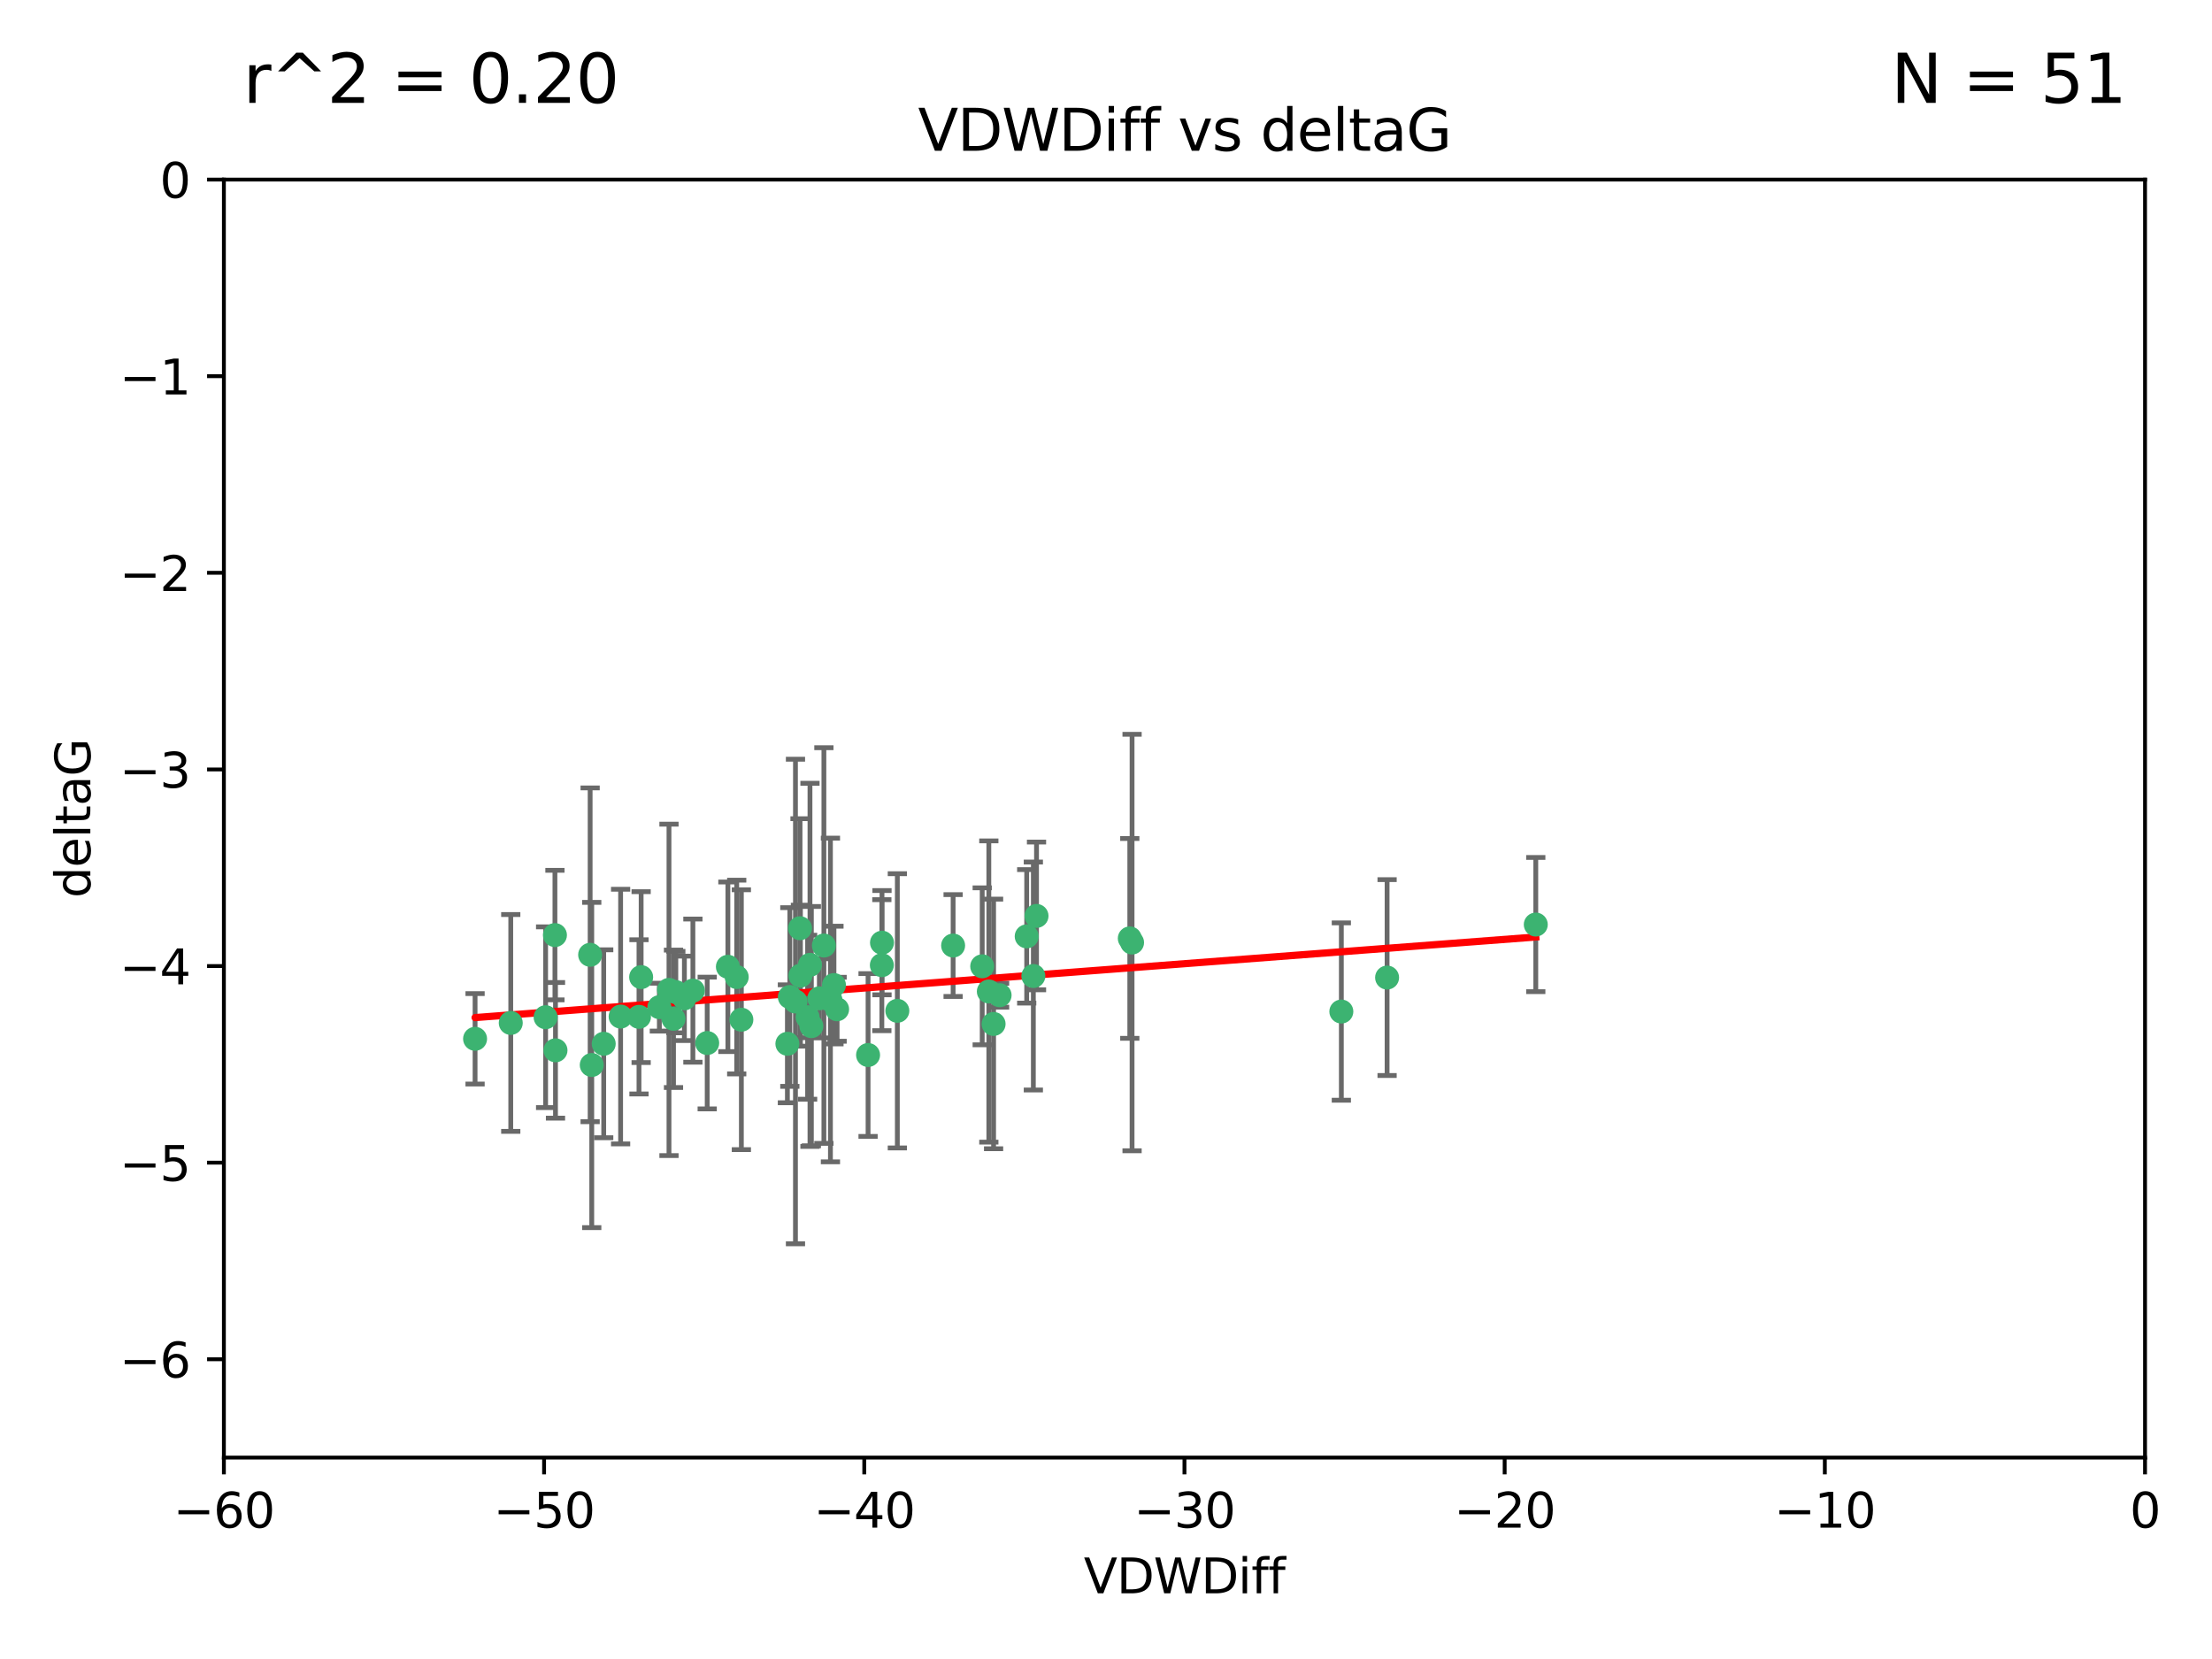 <?xml version="1.0" encoding="utf-8" standalone="no"?>
<!DOCTYPE svg PUBLIC "-//W3C//DTD SVG 1.1//EN"
  "http://www.w3.org/Graphics/SVG/1.1/DTD/svg11.dtd">
<svg xmlns:xlink="http://www.w3.org/1999/xlink" width="460.8pt" height="345.6pt" viewBox="0 0 460.8 345.6" xmlns="http://www.w3.org/2000/svg" version="1.1">
 <defs>
  <style type="text/css">*{stroke-linejoin: round; stroke-linecap: butt}</style>
 </defs>
 <g id="figure_1">
  <g id="patch_1">
   <path d="M 0 345.6 
L 460.8 345.6 
L 460.8 0 
L 0 0 
z
" style="fill: #ffffff"/>
  </g>
  <g id="axes_1">
   <g id="patch_2">
    <path d="M 46.64 303.64 
L 446.85 303.64 
L 446.85 37.411 
L 46.64 37.411 
z
" style="fill: #ffffff"/>
   </g>
   <g id="PathCollection_1">
    <defs>
     <path id="m560e15987f" d="M 0 1.118 
C 0.297 1.118 0.581 1 0.791 0.791 
C 1 0.581 1.118 0.297 1.118 0 
C 1.118 -0.297 1 -0.581 0.791 -0.791 
C 0.581 -1 0.297 -1.118 0 -1.118 
C -0.297 -1.118 -0.581 -1 -0.791 -0.791 
C -1 -0.581 -1.118 -0.297 -1.118 0 
C -1.118 0.297 -1 0.581 -0.791 0.791 
C -0.581 1 -0.297 1.118 0 1.118 
z
" style="stroke: #3cb371"/>
    </defs>
    <g clip-path="url(#p48aec4815d)">
     <use xlink:href="#m560e15987f" x="125.764" y="217.436" style="fill: #3cb371; stroke: #3cb371"/>
     <use xlink:href="#m560e15987f" x="113.661" y="211.907" style="fill: #3cb371; stroke: #3cb371"/>
     <use xlink:href="#m560e15987f" x="142.573" y="207.972" style="fill: #3cb371; stroke: #3cb371"/>
     <use xlink:href="#m560e15987f" x="166.662" y="193.367" style="fill: #3cb371; stroke: #3cb371"/>
     <use xlink:href="#m560e15987f" x="115.604" y="194.795" style="fill: #3cb371; stroke: #3cb371"/>
     <use xlink:href="#m560e15987f" x="147.323" y="217.281" style="fill: #3cb371; stroke: #3cb371"/>
     <use xlink:href="#m560e15987f" x="170.686" y="207.972" style="fill: #3cb371; stroke: #3cb371"/>
     <use xlink:href="#m560e15987f" x="144.343" y="206.364" style="fill: #3cb371; stroke: #3cb371"/>
     <use xlink:href="#m560e15987f" x="183.737" y="196.378" style="fill: #3cb371; stroke: #3cb371"/>
     <use xlink:href="#m560e15987f" x="98.967" y="216.404" style="fill: #3cb371; stroke: #3cb371"/>
     <use xlink:href="#m560e15987f" x="168.241" y="211.905" style="fill: #3cb371; stroke: #3cb371"/>
     <use xlink:href="#m560e15987f" x="129.285" y="211.772" style="fill: #3cb371; stroke: #3cb371"/>
     <use xlink:href="#m560e15987f" x="164.538" y="207.693" style="fill: #3cb371; stroke: #3cb371"/>
     <use xlink:href="#m560e15987f" x="165.711" y="208.632" style="fill: #3cb371; stroke: #3cb371"/>
     <use xlink:href="#m560e15987f" x="122.937" y="198.902" style="fill: #3cb371; stroke: #3cb371"/>
     <use xlink:href="#m560e15987f" x="115.72" y="218.801" style="fill: #3cb371; stroke: #3cb371"/>
     <use xlink:href="#m560e15987f" x="133.113" y="211.828" style="fill: #3cb371; stroke: #3cb371"/>
     <use xlink:href="#m560e15987f" x="139.362" y="206.209" style="fill: #3cb371; stroke: #3cb371"/>
     <use xlink:href="#m560e15987f" x="140.302" y="212.234" style="fill: #3cb371; stroke: #3cb371"/>
     <use xlink:href="#m560e15987f" x="123.273" y="221.858" style="fill: #3cb371; stroke: #3cb371"/>
     <use xlink:href="#m560e15987f" x="186.933" y="210.572" style="fill: #3cb371; stroke: #3cb371"/>
     <use xlink:href="#m560e15987f" x="106.4" y="213.097" style="fill: #3cb371; stroke: #3cb371"/>
     <use xlink:href="#m560e15987f" x="140.785" y="206.672" style="fill: #3cb371; stroke: #3cb371"/>
     <use xlink:href="#m560e15987f" x="166.743" y="203.252" style="fill: #3cb371; stroke: #3cb371"/>
     <use xlink:href="#m560e15987f" x="168.733" y="200.996" style="fill: #3cb371; stroke: #3cb371"/>
     <use xlink:href="#m560e15987f" x="180.836" y="219.778" style="fill: #3cb371; stroke: #3cb371"/>
     <use xlink:href="#m560e15987f" x="208.235" y="207.32" style="fill: #3cb371; stroke: #3cb371"/>
     <use xlink:href="#m560e15987f" x="153.471" y="203.534" style="fill: #3cb371; stroke: #3cb371"/>
     <use xlink:href="#m560e15987f" x="172.996" y="208.315" style="fill: #3cb371; stroke: #3cb371"/>
     <use xlink:href="#m560e15987f" x="206.982" y="213.307" style="fill: #3cb371; stroke: #3cb371"/>
     <use xlink:href="#m560e15987f" x="205.992" y="206.547" style="fill: #3cb371; stroke: #3cb371"/>
     <use xlink:href="#m560e15987f" x="174.385" y="210.246" style="fill: #3cb371; stroke: #3cb371"/>
     <use xlink:href="#m560e15987f" x="151.633" y="201.399" style="fill: #3cb371; stroke: #3cb371"/>
     <use xlink:href="#m560e15987f" x="164.028" y="217.439" style="fill: #3cb371; stroke: #3cb371"/>
     <use xlink:href="#m560e15987f" x="169.024" y="213.762" style="fill: #3cb371; stroke: #3cb371"/>
     <use xlink:href="#m560e15987f" x="173.729" y="205.208" style="fill: #3cb371; stroke: #3cb371"/>
     <use xlink:href="#m560e15987f" x="154.44" y="212.42" style="fill: #3cb371; stroke: #3cb371"/>
     <use xlink:href="#m560e15987f" x="133.562" y="203.551" style="fill: #3cb371; stroke: #3cb371"/>
     <use xlink:href="#m560e15987f" x="137.356" y="209.81" style="fill: #3cb371; stroke: #3cb371"/>
     <use xlink:href="#m560e15987f" x="213.88" y="195.061" style="fill: #3cb371; stroke: #3cb371"/>
     <use xlink:href="#m560e15987f" x="215.925" y="190.805" style="fill: #3cb371; stroke: #3cb371"/>
     <use xlink:href="#m560e15987f" x="198.552" y="196.974" style="fill: #3cb371; stroke: #3cb371"/>
     <use xlink:href="#m560e15987f" x="204.613" y="201.301" style="fill: #3cb371; stroke: #3cb371"/>
     <use xlink:href="#m560e15987f" x="171.632" y="196.973" style="fill: #3cb371; stroke: #3cb371"/>
     <use xlink:href="#m560e15987f" x="215.266" y="203.323" style="fill: #3cb371; stroke: #3cb371"/>
     <use xlink:href="#m560e15987f" x="235.831" y="196.347" style="fill: #3cb371; stroke: #3cb371"/>
     <use xlink:href="#m560e15987f" x="183.706" y="201.063" style="fill: #3cb371; stroke: #3cb371"/>
     <use xlink:href="#m560e15987f" x="288.957" y="203.645" style="fill: #3cb371; stroke: #3cb371"/>
     <use xlink:href="#m560e15987f" x="235.357" y="195.485" style="fill: #3cb371; stroke: #3cb371"/>
     <use xlink:href="#m560e15987f" x="279.426" y="210.723" style="fill: #3cb371; stroke: #3cb371"/>
     <use xlink:href="#m560e15987f" x="319.931" y="192.602" style="fill: #3cb371; stroke: #3cb371"/>
    </g>
   </g>
   <g id="matplotlib.axis_1">
    <g id="xtick_1">
     <g id="line2d_1">
      <defs>
       <path id="m17847d4d4a" d="M 0 0 
L 0 3.5 
" style="stroke: #000000; stroke-width: 0.8"/>
      </defs>
      <g>
       <use xlink:href="#m17847d4d4a" x="46.64" y="303.64" style="stroke: #000000; stroke-width: 0.8"/>
      </g>
     </g>
     <g id="text_1">
      <!-- −60 -->
      <g transform="translate(36.088 318.238)scale(0.1 -0.1)">
       <defs>
        <path id="DejaVuSans-2212" d="M 678 2272 
L 4684 2272 
L 4684 1741 
L 678 1741 
L 678 2272 
z
" transform="scale(0.016)"/>
        <path id="DejaVuSans-36" d="M 2113 2584 
Q 1688 2584 1439 2293 
Q 1191 2003 1191 1497 
Q 1191 994 1439 701 
Q 1688 409 2113 409 
Q 2538 409 2786 701 
Q 3034 994 3034 1497 
Q 3034 2003 2786 2293 
Q 2538 2584 2113 2584 
z
M 3366 4563 
L 3366 3988 
Q 3128 4100 2886 4159 
Q 2644 4219 2406 4219 
Q 1781 4219 1451 3797 
Q 1122 3375 1075 2522 
Q 1259 2794 1537 2939 
Q 1816 3084 2150 3084 
Q 2853 3084 3261 2657 
Q 3669 2231 3669 1497 
Q 3669 778 3244 343 
Q 2819 -91 2113 -91 
Q 1303 -91 875 529 
Q 447 1150 447 2328 
Q 447 3434 972 4092 
Q 1497 4750 2381 4750 
Q 2619 4750 2861 4703 
Q 3103 4656 3366 4563 
z
" transform="scale(0.016)"/>
        <path id="DejaVuSans-30" d="M 2034 4250 
Q 1547 4250 1301 3770 
Q 1056 3291 1056 2328 
Q 1056 1369 1301 889 
Q 1547 409 2034 409 
Q 2525 409 2770 889 
Q 3016 1369 3016 2328 
Q 3016 3291 2770 3770 
Q 2525 4250 2034 4250 
z
M 2034 4750 
Q 2819 4750 3233 4129 
Q 3647 3509 3647 2328 
Q 3647 1150 3233 529 
Q 2819 -91 2034 -91 
Q 1250 -91 836 529 
Q 422 1150 422 2328 
Q 422 3509 836 4129 
Q 1250 4750 2034 4750 
z
" transform="scale(0.016)"/>
       </defs>
       <use xlink:href="#DejaVuSans-2212"/>
       <use xlink:href="#DejaVuSans-36" x="83.789"/>
       <use xlink:href="#DejaVuSans-30" x="147.412"/>
      </g>
     </g>
    </g>
    <g id="xtick_2">
     <g id="line2d_2">
      <g>
       <use xlink:href="#m17847d4d4a" x="113.342" y="303.64" style="stroke: #000000; stroke-width: 0.8"/>
      </g>
     </g>
     <g id="text_2">
      <!-- −50 -->
      <g transform="translate(102.789 318.238)scale(0.1 -0.1)">
       <defs>
        <path id="DejaVuSans-35" d="M 691 4666 
L 3169 4666 
L 3169 4134 
L 1269 4134 
L 1269 2991 
Q 1406 3038 1543 3061 
Q 1681 3084 1819 3084 
Q 2600 3084 3056 2656 
Q 3513 2228 3513 1497 
Q 3513 744 3044 326 
Q 2575 -91 1722 -91 
Q 1428 -91 1123 -41 
Q 819 9 494 109 
L 494 744 
Q 775 591 1075 516 
Q 1375 441 1709 441 
Q 2250 441 2565 725 
Q 2881 1009 2881 1497 
Q 2881 1984 2565 2268 
Q 2250 2553 1709 2553 
Q 1456 2553 1204 2497 
Q 953 2441 691 2322 
L 691 4666 
z
" transform="scale(0.016)"/>
       </defs>
       <use xlink:href="#DejaVuSans-2212"/>
       <use xlink:href="#DejaVuSans-35" x="83.789"/>
       <use xlink:href="#DejaVuSans-30" x="147.412"/>
      </g>
     </g>
    </g>
    <g id="xtick_3">
     <g id="line2d_3">
      <g>
       <use xlink:href="#m17847d4d4a" x="180.043" y="303.64" style="stroke: #000000; stroke-width: 0.8"/>
      </g>
     </g>
     <g id="text_3">
      <!-- −40 -->
      <g transform="translate(169.491 318.238)scale(0.1 -0.1)">
       <defs>
        <path id="DejaVuSans-34" d="M 2419 4116 
L 825 1625 
L 2419 1625 
L 2419 4116 
z
M 2253 4666 
L 3047 4666 
L 3047 1625 
L 3713 1625 
L 3713 1100 
L 3047 1100 
L 3047 0 
L 2419 0 
L 2419 1100 
L 313 1100 
L 313 1709 
L 2253 4666 
z
" transform="scale(0.016)"/>
       </defs>
       <use xlink:href="#DejaVuSans-2212"/>
       <use xlink:href="#DejaVuSans-34" x="83.789"/>
       <use xlink:href="#DejaVuSans-30" x="147.412"/>
      </g>
     </g>
    </g>
    <g id="xtick_4">
     <g id="line2d_4">
      <g>
       <use xlink:href="#m17847d4d4a" x="246.745" y="303.64" style="stroke: #000000; stroke-width: 0.8"/>
      </g>
     </g>
     <g id="text_4">
      <!-- −30 -->
      <g transform="translate(236.193 318.238)scale(0.1 -0.1)">
       <defs>
        <path id="DejaVuSans-33" d="M 2597 2516 
Q 3050 2419 3304 2112 
Q 3559 1806 3559 1356 
Q 3559 666 3084 287 
Q 2609 -91 1734 -91 
Q 1441 -91 1130 -33 
Q 819 25 488 141 
L 488 750 
Q 750 597 1062 519 
Q 1375 441 1716 441 
Q 2309 441 2620 675 
Q 2931 909 2931 1356 
Q 2931 1769 2642 2001 
Q 2353 2234 1838 2234 
L 1294 2234 
L 1294 2753 
L 1863 2753 
Q 2328 2753 2575 2939 
Q 2822 3125 2822 3475 
Q 2822 3834 2567 4026 
Q 2313 4219 1838 4219 
Q 1578 4219 1281 4162 
Q 984 4106 628 3988 
L 628 4550 
Q 988 4650 1302 4700 
Q 1616 4750 1894 4750 
Q 2613 4750 3031 4423 
Q 3450 4097 3450 3541 
Q 3450 3153 3228 2886 
Q 3006 2619 2597 2516 
z
" transform="scale(0.016)"/>
       </defs>
       <use xlink:href="#DejaVuSans-2212"/>
       <use xlink:href="#DejaVuSans-33" x="83.789"/>
       <use xlink:href="#DejaVuSans-30" x="147.412"/>
      </g>
     </g>
    </g>
    <g id="xtick_5">
     <g id="line2d_5">
      <g>
       <use xlink:href="#m17847d4d4a" x="313.447" y="303.64" style="stroke: #000000; stroke-width: 0.8"/>
      </g>
     </g>
     <g id="text_5">
      <!-- −20 -->
      <g transform="translate(302.894 318.238)scale(0.1 -0.1)">
       <defs>
        <path id="DejaVuSans-32" d="M 1228 531 
L 3431 531 
L 3431 0 
L 469 0 
L 469 531 
Q 828 903 1448 1529 
Q 2069 2156 2228 2338 
Q 2531 2678 2651 2914 
Q 2772 3150 2772 3378 
Q 2772 3750 2511 3984 
Q 2250 4219 1831 4219 
Q 1534 4219 1204 4116 
Q 875 4013 500 3803 
L 500 4441 
Q 881 4594 1212 4672 
Q 1544 4750 1819 4750 
Q 2544 4750 2975 4387 
Q 3406 4025 3406 3419 
Q 3406 3131 3298 2873 
Q 3191 2616 2906 2266 
Q 2828 2175 2409 1742 
Q 1991 1309 1228 531 
z
" transform="scale(0.016)"/>
       </defs>
       <use xlink:href="#DejaVuSans-2212"/>
       <use xlink:href="#DejaVuSans-32" x="83.789"/>
       <use xlink:href="#DejaVuSans-30" x="147.412"/>
      </g>
     </g>
    </g>
    <g id="xtick_6">
     <g id="line2d_6">
      <g>
       <use xlink:href="#m17847d4d4a" x="380.148" y="303.64" style="stroke: #000000; stroke-width: 0.8"/>
      </g>
     </g>
     <g id="text_6">
      <!-- −10 -->
      <g transform="translate(369.596 318.238)scale(0.1 -0.1)">
       <defs>
        <path id="DejaVuSans-31" d="M 794 531 
L 1825 531 
L 1825 4091 
L 703 3866 
L 703 4441 
L 1819 4666 
L 2450 4666 
L 2450 531 
L 3481 531 
L 3481 0 
L 794 0 
L 794 531 
z
" transform="scale(0.016)"/>
       </defs>
       <use xlink:href="#DejaVuSans-2212"/>
       <use xlink:href="#DejaVuSans-31" x="83.789"/>
       <use xlink:href="#DejaVuSans-30" x="147.412"/>
      </g>
     </g>
    </g>
    <g id="xtick_7">
     <g id="line2d_7">
      <g>
       <use xlink:href="#m17847d4d4a" x="446.85" y="303.64" style="stroke: #000000; stroke-width: 0.8"/>
      </g>
     </g>
     <g id="text_7">
      <!-- 0 -->
      <g transform="translate(443.669 318.238)scale(0.1 -0.1)">
       <use xlink:href="#DejaVuSans-30"/>
      </g>
     </g>
    </g>
    <g id="text_8">
     <!-- VDWDiff -->
     <g transform="translate(225.772 331.917)scale(0.1 -0.1)">
      <defs>
       <path id="DejaVuSans-56" d="M 1831 0 
L 50 4666 
L 709 4666 
L 2188 738 
L 3669 4666 
L 4325 4666 
L 2547 0 
L 1831 0 
z
" transform="scale(0.016)"/>
       <path id="DejaVuSans-44" d="M 1259 4147 
L 1259 519 
L 2022 519 
Q 2988 519 3436 956 
Q 3884 1394 3884 2338 
Q 3884 3275 3436 3711 
Q 2988 4147 2022 4147 
L 1259 4147 
z
M 628 4666 
L 1925 4666 
Q 3281 4666 3915 4102 
Q 4550 3538 4550 2338 
Q 4550 1131 3912 565 
Q 3275 0 1925 0 
L 628 0 
L 628 4666 
z
" transform="scale(0.016)"/>
       <path id="DejaVuSans-57" d="M 213 4666 
L 850 4666 
L 1831 722 
L 2809 4666 
L 3519 4666 
L 4500 722 
L 5478 4666 
L 6119 4666 
L 4947 0 
L 4153 0 
L 3169 4050 
L 2175 0 
L 1381 0 
L 213 4666 
z
" transform="scale(0.016)"/>
       <path id="DejaVuSans-69" d="M 603 3500 
L 1178 3500 
L 1178 0 
L 603 0 
L 603 3500 
z
M 603 4863 
L 1178 4863 
L 1178 4134 
L 603 4134 
L 603 4863 
z
" transform="scale(0.016)"/>
       <path id="DejaVuSans-66" d="M 2375 4863 
L 2375 4384 
L 1825 4384 
Q 1516 4384 1395 4259 
Q 1275 4134 1275 3809 
L 1275 3500 
L 2222 3500 
L 2222 3053 
L 1275 3053 
L 1275 0 
L 697 0 
L 697 3053 
L 147 3053 
L 147 3500 
L 697 3500 
L 697 3744 
Q 697 4328 969 4595 
Q 1241 4863 1831 4863 
L 2375 4863 
z
" transform="scale(0.016)"/>
      </defs>
      <use xlink:href="#DejaVuSans-56"/>
      <use xlink:href="#DejaVuSans-44" x="68.408"/>
      <use xlink:href="#DejaVuSans-57" x="145.41"/>
      <use xlink:href="#DejaVuSans-44" x="244.287"/>
      <use xlink:href="#DejaVuSans-69" x="321.289"/>
      <use xlink:href="#DejaVuSans-66" x="349.072"/>
      <use xlink:href="#DejaVuSans-66" x="384.277"/>
     </g>
    </g>
   </g>
   <g id="matplotlib.axis_2">
    <g id="ytick_1">
     <g id="line2d_8">
      <defs>
       <path id="m9341ecd49e" d="M 0 0 
L -3.5 0 
" style="stroke: #000000; stroke-width: 0.8"/>
      </defs>
      <g>
       <use xlink:href="#m9341ecd49e" x="46.64" y="283.161" style="stroke: #000000; stroke-width: 0.8"/>
      </g>
     </g>
     <g id="text_9">
      <!-- −6 -->
      <g transform="translate(24.898 286.96)scale(0.1 -0.1)">
       <use xlink:href="#DejaVuSans-2212"/>
       <use xlink:href="#DejaVuSans-36" x="83.789"/>
      </g>
     </g>
    </g>
    <g id="ytick_2">
     <g id="line2d_9">
      <g>
       <use xlink:href="#m9341ecd49e" x="46.64" y="242.203" style="stroke: #000000; stroke-width: 0.8"/>
      </g>
     </g>
     <g id="text_10">
      <!-- −5 -->
      <g transform="translate(24.898 246.002)scale(0.1 -0.1)">
       <use xlink:href="#DejaVuSans-2212"/>
       <use xlink:href="#DejaVuSans-35" x="83.789"/>
      </g>
     </g>
    </g>
    <g id="ytick_3">
     <g id="line2d_10">
      <g>
       <use xlink:href="#m9341ecd49e" x="46.64" y="201.244" style="stroke: #000000; stroke-width: 0.8"/>
      </g>
     </g>
     <g id="text_11">
      <!-- −4 -->
      <g transform="translate(24.898 205.044)scale(0.1 -0.1)">
       <use xlink:href="#DejaVuSans-2212"/>
       <use xlink:href="#DejaVuSans-34" x="83.789"/>
      </g>
     </g>
    </g>
    <g id="ytick_4">
     <g id="line2d_11">
      <g>
       <use xlink:href="#m9341ecd49e" x="46.64" y="160.286" style="stroke: #000000; stroke-width: 0.8"/>
      </g>
     </g>
     <g id="text_12">
      <!-- −3 -->
      <g transform="translate(24.898 164.085)scale(0.1 -0.1)">
       <use xlink:href="#DejaVuSans-2212"/>
       <use xlink:href="#DejaVuSans-33" x="83.789"/>
      </g>
     </g>
    </g>
    <g id="ytick_5">
     <g id="line2d_12">
      <g>
       <use xlink:href="#m9341ecd49e" x="46.64" y="119.328" style="stroke: #000000; stroke-width: 0.8"/>
      </g>
     </g>
     <g id="text_13">
      <!-- −2 -->
      <g transform="translate(24.898 123.127)scale(0.1 -0.1)">
       <use xlink:href="#DejaVuSans-2212"/>
       <use xlink:href="#DejaVuSans-32" x="83.789"/>
      </g>
     </g>
    </g>
    <g id="ytick_6">
     <g id="line2d_13">
      <g>
       <use xlink:href="#m9341ecd49e" x="46.64" y="78.369" style="stroke: #000000; stroke-width: 0.8"/>
      </g>
     </g>
     <g id="text_14">
      <!-- −1 -->
      <g transform="translate(24.898 82.169)scale(0.1 -0.1)">
       <use xlink:href="#DejaVuSans-2212"/>
       <use xlink:href="#DejaVuSans-31" x="83.789"/>
      </g>
     </g>
    </g>
    <g id="ytick_7">
     <g id="line2d_14">
      <g>
       <use xlink:href="#m9341ecd49e" x="46.64" y="37.411" style="stroke: #000000; stroke-width: 0.8"/>
      </g>
     </g>
     <g id="text_15">
      <!-- 0 -->
      <g transform="translate(33.278 41.21)scale(0.1 -0.1)">
       <use xlink:href="#DejaVuSans-30"/>
      </g>
     </g>
    </g>
    <g id="text_16">
     <!-- deltaG -->
     <g transform="translate(18.818 187.064)rotate(-90)scale(0.1 -0.1)">
      <defs>
       <path id="DejaVuSans-64" d="M 2906 2969 
L 2906 4863 
L 3481 4863 
L 3481 0 
L 2906 0 
L 2906 525 
Q 2725 213 2448 61 
Q 2172 -91 1784 -91 
Q 1150 -91 751 415 
Q 353 922 353 1747 
Q 353 2572 751 3078 
Q 1150 3584 1784 3584 
Q 2172 3584 2448 3432 
Q 2725 3281 2906 2969 
z
M 947 1747 
Q 947 1113 1208 752 
Q 1469 391 1925 391 
Q 2381 391 2643 752 
Q 2906 1113 2906 1747 
Q 2906 2381 2643 2742 
Q 2381 3103 1925 3103 
Q 1469 3103 1208 2742 
Q 947 2381 947 1747 
z
" transform="scale(0.016)"/>
       <path id="DejaVuSans-65" d="M 3597 1894 
L 3597 1613 
L 953 1613 
Q 991 1019 1311 708 
Q 1631 397 2203 397 
Q 2534 397 2845 478 
Q 3156 559 3463 722 
L 3463 178 
Q 3153 47 2828 -22 
Q 2503 -91 2169 -91 
Q 1331 -91 842 396 
Q 353 884 353 1716 
Q 353 2575 817 3079 
Q 1281 3584 2069 3584 
Q 2775 3584 3186 3129 
Q 3597 2675 3597 1894 
z
M 3022 2063 
Q 3016 2534 2758 2815 
Q 2500 3097 2075 3097 
Q 1594 3097 1305 2825 
Q 1016 2553 972 2059 
L 3022 2063 
z
" transform="scale(0.016)"/>
       <path id="DejaVuSans-6c" d="M 603 4863 
L 1178 4863 
L 1178 0 
L 603 0 
L 603 4863 
z
" transform="scale(0.016)"/>
       <path id="DejaVuSans-74" d="M 1172 4494 
L 1172 3500 
L 2356 3500 
L 2356 3053 
L 1172 3053 
L 1172 1153 
Q 1172 725 1289 603 
Q 1406 481 1766 481 
L 2356 481 
L 2356 0 
L 1766 0 
Q 1100 0 847 248 
Q 594 497 594 1153 
L 594 3053 
L 172 3053 
L 172 3500 
L 594 3500 
L 594 4494 
L 1172 4494 
z
" transform="scale(0.016)"/>
       <path id="DejaVuSans-61" d="M 2194 1759 
Q 1497 1759 1228 1600 
Q 959 1441 959 1056 
Q 959 750 1161 570 
Q 1363 391 1709 391 
Q 2188 391 2477 730 
Q 2766 1069 2766 1631 
L 2766 1759 
L 2194 1759 
z
M 3341 1997 
L 3341 0 
L 2766 0 
L 2766 531 
Q 2569 213 2275 61 
Q 1981 -91 1556 -91 
Q 1019 -91 701 211 
Q 384 513 384 1019 
Q 384 1609 779 1909 
Q 1175 2209 1959 2209 
L 2766 2209 
L 2766 2266 
Q 2766 2663 2505 2880 
Q 2244 3097 1772 3097 
Q 1472 3097 1187 3025 
Q 903 2953 641 2809 
L 641 3341 
Q 956 3463 1253 3523 
Q 1550 3584 1831 3584 
Q 2591 3584 2966 3190 
Q 3341 2797 3341 1997 
z
" transform="scale(0.016)"/>
       <path id="DejaVuSans-47" d="M 3809 666 
L 3809 1919 
L 2778 1919 
L 2778 2438 
L 4434 2438 
L 4434 434 
Q 4069 175 3628 42 
Q 3188 -91 2688 -91 
Q 1594 -91 976 548 
Q 359 1188 359 2328 
Q 359 3472 976 4111 
Q 1594 4750 2688 4750 
Q 3144 4750 3555 4637 
Q 3966 4525 4313 4306 
L 4313 3634 
Q 3963 3931 3569 4081 
Q 3175 4231 2741 4231 
Q 1884 4231 1454 3753 
Q 1025 3275 1025 2328 
Q 1025 1384 1454 906 
Q 1884 428 2741 428 
Q 3075 428 3337 486 
Q 3600 544 3809 666 
z
" transform="scale(0.016)"/>
      </defs>
      <use xlink:href="#DejaVuSans-64"/>
      <use xlink:href="#DejaVuSans-65" x="63.477"/>
      <use xlink:href="#DejaVuSans-6c" x="125"/>
      <use xlink:href="#DejaVuSans-74" x="152.783"/>
      <use xlink:href="#DejaVuSans-61" x="191.992"/>
      <use xlink:href="#DejaVuSans-47" x="253.271"/>
     </g>
    </g>
   </g>
   <g id="LineCollection_1">
    <path d="M 125.764 237.01 
L 125.764 197.863 
" clip-path="url(#p48aec4815d)" style="fill: none; stroke: #696969"/>
    <path d="M 113.661 230.733 
L 113.661 193.081 
" clip-path="url(#p48aec4815d)" style="fill: none; stroke: #696969"/>
    <path d="M 142.573 216.765 
L 142.573 199.179 
" clip-path="url(#p48aec4815d)" style="fill: none; stroke: #696969"/>
    <path d="M 166.662 216.18 
L 166.662 170.554 
" clip-path="url(#p48aec4815d)" style="fill: none; stroke: #696969"/>
    <path d="M 115.604 208.286 
L 115.604 181.304 
" clip-path="url(#p48aec4815d)" style="fill: none; stroke: #696969"/>
    <path d="M 147.323 231.003 
L 147.323 203.56 
" clip-path="url(#p48aec4815d)" style="fill: none; stroke: #696969"/>
    <path d="M 170.686 216.217 
L 170.686 199.726 
" clip-path="url(#p48aec4815d)" style="fill: none; stroke: #696969"/>
    <path d="M 144.343 221.276 
L 144.343 191.451 
" clip-path="url(#p48aec4815d)" style="fill: none; stroke: #696969"/>
    <path d="M 183.737 207.236 
L 183.737 185.52 
" clip-path="url(#p48aec4815d)" style="fill: none; stroke: #696969"/>
    <path d="M 98.967 225.821 
L 98.967 206.987 
" clip-path="url(#p48aec4815d)" style="fill: none; stroke: #696969"/>
    <path d="M 168.241 228.987 
L 168.241 194.824 
" clip-path="url(#p48aec4815d)" style="fill: none; stroke: #696969"/>
    <path d="M 129.285 238.296 
L 129.285 185.249 
" clip-path="url(#p48aec4815d)" style="fill: none; stroke: #696969"/>
    <path d="M 164.538 226.308 
L 164.538 189.078 
" clip-path="url(#p48aec4815d)" style="fill: none; stroke: #696969"/>
    <path d="M 165.711 259.106 
L 165.711 158.159 
" clip-path="url(#p48aec4815d)" style="fill: none; stroke: #696969"/>
    <path d="M 122.937 233.67 
L 122.937 164.134 
" clip-path="url(#p48aec4815d)" style="fill: none; stroke: #696969"/>
    <path d="M 115.72 232.93 
L 115.72 204.672 
" clip-path="url(#p48aec4815d)" style="fill: none; stroke: #696969"/>
    <path d="M 133.113 227.894 
L 133.113 195.763 
" clip-path="url(#p48aec4815d)" style="fill: none; stroke: #696969"/>
    <path d="M 139.362 240.727 
L 139.362 171.69 
" clip-path="url(#p48aec4815d)" style="fill: none; stroke: #696969"/>
    <path d="M 140.302 226.546 
L 140.302 197.923 
" clip-path="url(#p48aec4815d)" style="fill: none; stroke: #696969"/>
    <path d="M 123.273 255.736 
L 123.273 187.981 
" clip-path="url(#p48aec4815d)" style="fill: none; stroke: #696969"/>
    <path d="M 186.933 239.135 
L 186.933 182.008 
" clip-path="url(#p48aec4815d)" style="fill: none; stroke: #696969"/>
    <path d="M 106.4 235.683 
L 106.4 190.512 
" clip-path="url(#p48aec4815d)" style="fill: none; stroke: #696969"/>
    <path d="M 140.785 215.156 
L 140.785 198.189 
" clip-path="url(#p48aec4815d)" style="fill: none; stroke: #696969"/>
    <path d="M 166.743 217.932 
L 166.743 188.572 
" clip-path="url(#p48aec4815d)" style="fill: none; stroke: #696969"/>
    <path d="M 168.733 238.819 
L 168.733 163.173 
" clip-path="url(#p48aec4815d)" style="fill: none; stroke: #696969"/>
    <path d="M 180.836 236.737 
L 180.836 202.819 
" clip-path="url(#p48aec4815d)" style="fill: none; stroke: #696969"/>
    <path d="M 208.235 209.812 
L 208.235 204.828 
" clip-path="url(#p48aec4815d)" style="fill: none; stroke: #696969"/>
    <path d="M 153.471 223.714 
L 153.471 183.354 
" clip-path="url(#p48aec4815d)" style="fill: none; stroke: #696969"/>
    <path d="M 172.996 242.031 
L 172.996 174.599 
" clip-path="url(#p48aec4815d)" style="fill: none; stroke: #696969"/>
    <path d="M 206.982 239.306 
L 206.982 187.307 
" clip-path="url(#p48aec4815d)" style="fill: none; stroke: #696969"/>
    <path d="M 205.992 237.925 
L 205.992 175.169 
" clip-path="url(#p48aec4815d)" style="fill: none; stroke: #696969"/>
    <path d="M 174.385 216.908 
L 174.385 203.585 
" clip-path="url(#p48aec4815d)" style="fill: none; stroke: #696969"/>
    <path d="M 151.633 219.064 
L 151.633 183.734 
" clip-path="url(#p48aec4815d)" style="fill: none; stroke: #696969"/>
    <path d="M 164.028 229.723 
L 164.028 205.154 
" clip-path="url(#p48aec4815d)" style="fill: none; stroke: #696969"/>
    <path d="M 169.024 238.687 
L 169.024 188.837 
" clip-path="url(#p48aec4815d)" style="fill: none; stroke: #696969"/>
    <path d="M 173.729 217.47 
L 173.729 192.947 
" clip-path="url(#p48aec4815d)" style="fill: none; stroke: #696969"/>
    <path d="M 154.44 239.485 
L 154.44 185.356 
" clip-path="url(#p48aec4815d)" style="fill: none; stroke: #696969"/>
    <path d="M 133.562 221.352 
L 133.562 185.75 
" clip-path="url(#p48aec4815d)" style="fill: none; stroke: #696969"/>
    <path d="M 137.356 214.795 
L 137.356 204.824 
" clip-path="url(#p48aec4815d)" style="fill: none; stroke: #696969"/>
    <path d="M 213.88 208.964 
L 213.88 181.157 
" clip-path="url(#p48aec4815d)" style="fill: none; stroke: #696969"/>
    <path d="M 215.925 206.194 
L 215.925 175.416 
" clip-path="url(#p48aec4815d)" style="fill: none; stroke: #696969"/>
    <path d="M 198.552 207.582 
L 198.552 186.367 
" clip-path="url(#p48aec4815d)" style="fill: none; stroke: #696969"/>
    <path d="M 204.613 217.65 
L 204.613 184.951 
" clip-path="url(#p48aec4815d)" style="fill: none; stroke: #696969"/>
    <path d="M 171.632 238.185 
L 171.632 155.761 
" clip-path="url(#p48aec4815d)" style="fill: none; stroke: #696969"/>
    <path d="M 215.266 227.067 
L 215.266 179.579 
" clip-path="url(#p48aec4815d)" style="fill: none; stroke: #696969"/>
    <path d="M 235.831 239.727 
L 235.831 152.966 
" clip-path="url(#p48aec4815d)" style="fill: none; stroke: #696969"/>
    <path d="M 183.706 214.71 
L 183.706 187.416 
" clip-path="url(#p48aec4815d)" style="fill: none; stroke: #696969"/>
    <path d="M 288.957 224.047 
L 288.957 183.243 
" clip-path="url(#p48aec4815d)" style="fill: none; stroke: #696969"/>
    <path d="M 235.357 216.296 
L 235.357 174.675 
" clip-path="url(#p48aec4815d)" style="fill: none; stroke: #696969"/>
    <path d="M 279.426 229.196 
L 279.426 192.25 
" clip-path="url(#p48aec4815d)" style="fill: none; stroke: #696969"/>
    <path d="M 319.931 206.581 
L 319.931 178.623 
" clip-path="url(#p48aec4815d)" style="fill: none; stroke: #696969"/>
   </g>
   <g id="line2d_15">
    <defs>
     <path id="mde7af8778f" d="M 2 0 
L -2 -0 
" style="stroke: #696969"/>
    </defs>
    <g clip-path="url(#p48aec4815d)">
     <use xlink:href="#mde7af8778f" x="125.764" y="237.01" style="fill: #696969; stroke: #696969"/>
     <use xlink:href="#mde7af8778f" x="113.661" y="230.733" style="fill: #696969; stroke: #696969"/>
     <use xlink:href="#mde7af8778f" x="142.573" y="216.765" style="fill: #696969; stroke: #696969"/>
     <use xlink:href="#mde7af8778f" x="166.662" y="216.18" style="fill: #696969; stroke: #696969"/>
     <use xlink:href="#mde7af8778f" x="115.604" y="208.286" style="fill: #696969; stroke: #696969"/>
     <use xlink:href="#mde7af8778f" x="147.323" y="231.003" style="fill: #696969; stroke: #696969"/>
     <use xlink:href="#mde7af8778f" x="170.686" y="216.217" style="fill: #696969; stroke: #696969"/>
     <use xlink:href="#mde7af8778f" x="144.343" y="221.276" style="fill: #696969; stroke: #696969"/>
     <use xlink:href="#mde7af8778f" x="183.737" y="207.236" style="fill: #696969; stroke: #696969"/>
     <use xlink:href="#mde7af8778f" x="98.967" y="225.821" style="fill: #696969; stroke: #696969"/>
     <use xlink:href="#mde7af8778f" x="168.241" y="228.987" style="fill: #696969; stroke: #696969"/>
     <use xlink:href="#mde7af8778f" x="129.285" y="238.296" style="fill: #696969; stroke: #696969"/>
     <use xlink:href="#mde7af8778f" x="164.538" y="226.308" style="fill: #696969; stroke: #696969"/>
     <use xlink:href="#mde7af8778f" x="165.711" y="259.106" style="fill: #696969; stroke: #696969"/>
     <use xlink:href="#mde7af8778f" x="122.937" y="233.67" style="fill: #696969; stroke: #696969"/>
     <use xlink:href="#mde7af8778f" x="115.72" y="232.93" style="fill: #696969; stroke: #696969"/>
     <use xlink:href="#mde7af8778f" x="133.113" y="227.894" style="fill: #696969; stroke: #696969"/>
     <use xlink:href="#mde7af8778f" x="139.362" y="240.727" style="fill: #696969; stroke: #696969"/>
     <use xlink:href="#mde7af8778f" x="140.302" y="226.546" style="fill: #696969; stroke: #696969"/>
     <use xlink:href="#mde7af8778f" x="123.273" y="255.736" style="fill: #696969; stroke: #696969"/>
     <use xlink:href="#mde7af8778f" x="186.933" y="239.135" style="fill: #696969; stroke: #696969"/>
     <use xlink:href="#mde7af8778f" x="106.4" y="235.683" style="fill: #696969; stroke: #696969"/>
     <use xlink:href="#mde7af8778f" x="140.785" y="215.156" style="fill: #696969; stroke: #696969"/>
     <use xlink:href="#mde7af8778f" x="166.743" y="217.932" style="fill: #696969; stroke: #696969"/>
     <use xlink:href="#mde7af8778f" x="168.733" y="238.819" style="fill: #696969; stroke: #696969"/>
     <use xlink:href="#mde7af8778f" x="180.836" y="236.737" style="fill: #696969; stroke: #696969"/>
     <use xlink:href="#mde7af8778f" x="208.235" y="209.812" style="fill: #696969; stroke: #696969"/>
     <use xlink:href="#mde7af8778f" x="153.471" y="223.714" style="fill: #696969; stroke: #696969"/>
     <use xlink:href="#mde7af8778f" x="172.996" y="242.031" style="fill: #696969; stroke: #696969"/>
     <use xlink:href="#mde7af8778f" x="206.982" y="239.306" style="fill: #696969; stroke: #696969"/>
     <use xlink:href="#mde7af8778f" x="205.992" y="237.925" style="fill: #696969; stroke: #696969"/>
     <use xlink:href="#mde7af8778f" x="174.385" y="216.908" style="fill: #696969; stroke: #696969"/>
     <use xlink:href="#mde7af8778f" x="151.633" y="219.064" style="fill: #696969; stroke: #696969"/>
     <use xlink:href="#mde7af8778f" x="164.028" y="229.723" style="fill: #696969; stroke: #696969"/>
     <use xlink:href="#mde7af8778f" x="169.024" y="238.687" style="fill: #696969; stroke: #696969"/>
     <use xlink:href="#mde7af8778f" x="173.729" y="217.47" style="fill: #696969; stroke: #696969"/>
     <use xlink:href="#mde7af8778f" x="154.44" y="239.485" style="fill: #696969; stroke: #696969"/>
     <use xlink:href="#mde7af8778f" x="133.562" y="221.352" style="fill: #696969; stroke: #696969"/>
     <use xlink:href="#mde7af8778f" x="137.356" y="214.795" style="fill: #696969; stroke: #696969"/>
     <use xlink:href="#mde7af8778f" x="213.88" y="208.964" style="fill: #696969; stroke: #696969"/>
     <use xlink:href="#mde7af8778f" x="215.925" y="206.194" style="fill: #696969; stroke: #696969"/>
     <use xlink:href="#mde7af8778f" x="198.552" y="207.582" style="fill: #696969; stroke: #696969"/>
     <use xlink:href="#mde7af8778f" x="204.613" y="217.65" style="fill: #696969; stroke: #696969"/>
     <use xlink:href="#mde7af8778f" x="171.632" y="238.185" style="fill: #696969; stroke: #696969"/>
     <use xlink:href="#mde7af8778f" x="215.266" y="227.067" style="fill: #696969; stroke: #696969"/>
     <use xlink:href="#mde7af8778f" x="235.831" y="239.727" style="fill: #696969; stroke: #696969"/>
     <use xlink:href="#mde7af8778f" x="183.706" y="214.71" style="fill: #696969; stroke: #696969"/>
     <use xlink:href="#mde7af8778f" x="288.957" y="224.047" style="fill: #696969; stroke: #696969"/>
     <use xlink:href="#mde7af8778f" x="235.357" y="216.296" style="fill: #696969; stroke: #696969"/>
     <use xlink:href="#mde7af8778f" x="279.426" y="229.196" style="fill: #696969; stroke: #696969"/>
     <use xlink:href="#mde7af8778f" x="319.931" y="206.581" style="fill: #696969; stroke: #696969"/>
    </g>
   </g>
   <g id="line2d_16">
    <g clip-path="url(#p48aec4815d)">
     <use xlink:href="#mde7af8778f" x="125.764" y="197.863" style="fill: #696969; stroke: #696969"/>
     <use xlink:href="#mde7af8778f" x="113.661" y="193.081" style="fill: #696969; stroke: #696969"/>
     <use xlink:href="#mde7af8778f" x="142.573" y="199.179" style="fill: #696969; stroke: #696969"/>
     <use xlink:href="#mde7af8778f" x="166.662" y="170.554" style="fill: #696969; stroke: #696969"/>
     <use xlink:href="#mde7af8778f" x="115.604" y="181.304" style="fill: #696969; stroke: #696969"/>
     <use xlink:href="#mde7af8778f" x="147.323" y="203.56" style="fill: #696969; stroke: #696969"/>
     <use xlink:href="#mde7af8778f" x="170.686" y="199.726" style="fill: #696969; stroke: #696969"/>
     <use xlink:href="#mde7af8778f" x="144.343" y="191.451" style="fill: #696969; stroke: #696969"/>
     <use xlink:href="#mde7af8778f" x="183.737" y="185.52" style="fill: #696969; stroke: #696969"/>
     <use xlink:href="#mde7af8778f" x="98.967" y="206.987" style="fill: #696969; stroke: #696969"/>
     <use xlink:href="#mde7af8778f" x="168.241" y="194.824" style="fill: #696969; stroke: #696969"/>
     <use xlink:href="#mde7af8778f" x="129.285" y="185.249" style="fill: #696969; stroke: #696969"/>
     <use xlink:href="#mde7af8778f" x="164.538" y="189.078" style="fill: #696969; stroke: #696969"/>
     <use xlink:href="#mde7af8778f" x="165.711" y="158.159" style="fill: #696969; stroke: #696969"/>
     <use xlink:href="#mde7af8778f" x="122.937" y="164.134" style="fill: #696969; stroke: #696969"/>
     <use xlink:href="#mde7af8778f" x="115.72" y="204.672" style="fill: #696969; stroke: #696969"/>
     <use xlink:href="#mde7af8778f" x="133.113" y="195.763" style="fill: #696969; stroke: #696969"/>
     <use xlink:href="#mde7af8778f" x="139.362" y="171.69" style="fill: #696969; stroke: #696969"/>
     <use xlink:href="#mde7af8778f" x="140.302" y="197.923" style="fill: #696969; stroke: #696969"/>
     <use xlink:href="#mde7af8778f" x="123.273" y="187.981" style="fill: #696969; stroke: #696969"/>
     <use xlink:href="#mde7af8778f" x="186.933" y="182.008" style="fill: #696969; stroke: #696969"/>
     <use xlink:href="#mde7af8778f" x="106.4" y="190.512" style="fill: #696969; stroke: #696969"/>
     <use xlink:href="#mde7af8778f" x="140.785" y="198.189" style="fill: #696969; stroke: #696969"/>
     <use xlink:href="#mde7af8778f" x="166.743" y="188.572" style="fill: #696969; stroke: #696969"/>
     <use xlink:href="#mde7af8778f" x="168.733" y="163.173" style="fill: #696969; stroke: #696969"/>
     <use xlink:href="#mde7af8778f" x="180.836" y="202.819" style="fill: #696969; stroke: #696969"/>
     <use xlink:href="#mde7af8778f" x="208.235" y="204.828" style="fill: #696969; stroke: #696969"/>
     <use xlink:href="#mde7af8778f" x="153.471" y="183.354" style="fill: #696969; stroke: #696969"/>
     <use xlink:href="#mde7af8778f" x="172.996" y="174.599" style="fill: #696969; stroke: #696969"/>
     <use xlink:href="#mde7af8778f" x="206.982" y="187.307" style="fill: #696969; stroke: #696969"/>
     <use xlink:href="#mde7af8778f" x="205.992" y="175.169" style="fill: #696969; stroke: #696969"/>
     <use xlink:href="#mde7af8778f" x="174.385" y="203.585" style="fill: #696969; stroke: #696969"/>
     <use xlink:href="#mde7af8778f" x="151.633" y="183.734" style="fill: #696969; stroke: #696969"/>
     <use xlink:href="#mde7af8778f" x="164.028" y="205.154" style="fill: #696969; stroke: #696969"/>
     <use xlink:href="#mde7af8778f" x="169.024" y="188.837" style="fill: #696969; stroke: #696969"/>
     <use xlink:href="#mde7af8778f" x="173.729" y="192.947" style="fill: #696969; stroke: #696969"/>
     <use xlink:href="#mde7af8778f" x="154.44" y="185.356" style="fill: #696969; stroke: #696969"/>
     <use xlink:href="#mde7af8778f" x="133.562" y="185.75" style="fill: #696969; stroke: #696969"/>
     <use xlink:href="#mde7af8778f" x="137.356" y="204.824" style="fill: #696969; stroke: #696969"/>
     <use xlink:href="#mde7af8778f" x="213.88" y="181.157" style="fill: #696969; stroke: #696969"/>
     <use xlink:href="#mde7af8778f" x="215.925" y="175.416" style="fill: #696969; stroke: #696969"/>
     <use xlink:href="#mde7af8778f" x="198.552" y="186.367" style="fill: #696969; stroke: #696969"/>
     <use xlink:href="#mde7af8778f" x="204.613" y="184.951" style="fill: #696969; stroke: #696969"/>
     <use xlink:href="#mde7af8778f" x="171.632" y="155.761" style="fill: #696969; stroke: #696969"/>
     <use xlink:href="#mde7af8778f" x="215.266" y="179.579" style="fill: #696969; stroke: #696969"/>
     <use xlink:href="#mde7af8778f" x="235.831" y="152.966" style="fill: #696969; stroke: #696969"/>
     <use xlink:href="#mde7af8778f" x="183.706" y="187.416" style="fill: #696969; stroke: #696969"/>
     <use xlink:href="#mde7af8778f" x="288.957" y="183.243" style="fill: #696969; stroke: #696969"/>
     <use xlink:href="#mde7af8778f" x="235.357" y="174.675" style="fill: #696969; stroke: #696969"/>
     <use xlink:href="#mde7af8778f" x="279.426" y="192.25" style="fill: #696969; stroke: #696969"/>
     <use xlink:href="#mde7af8778f" x="319.931" y="178.623" style="fill: #696969; stroke: #696969"/>
    </g>
   </g>
   <g id="line2d_17">
    <path d="M 125.764 209.947 
L 113.661 210.866 
L 142.573 208.67 
L 166.662 206.84 
L 115.604 210.719 
L 147.323 208.309 
L 170.686 206.534 
L 144.343 208.535 
L 183.737 205.542 
L 98.967 211.982 
L 168.241 206.72 
L 129.285 209.679 
L 164.538 207.001 
L 165.711 206.912 
L 122.937 210.161 
L 115.72 210.71 
L 133.113 209.388 
L 139.362 208.914 
L 140.302 208.842 
L 123.273 210.136 
L 186.933 205.3 
L 106.4 211.418 
L 140.785 208.805 
L 166.743 206.833 
L 168.733 206.682 
L 180.836 205.763 
L 208.235 203.681 
L 153.471 207.842 
L 172.996 206.358 
L 206.982 203.776 
L 205.992 203.852 
L 174.385 206.253 
L 151.633 207.981 
L 164.028 207.04 
L 169.024 206.66 
L 173.729 206.303 
L 154.44 207.768 
L 133.562 209.354 
L 137.356 209.066 
L 213.88 203.252 
L 215.925 203.097 
L 198.552 204.417 
L 204.613 203.956 
L 171.632 206.462 
L 215.266 203.147 
L 235.831 201.585 
L 183.706 205.545 
L 288.957 197.549 
L 235.357 201.621 
L 279.426 198.273 
L 319.931 195.196 
" clip-path="url(#p48aec4815d)" style="fill: none; stroke: #ff0000; stroke-width: 1.5; stroke-linecap: square"/>
   </g>
   <g id="line2d_18">
    <defs>
     <path id="m2ea0797d29" d="M 0 2 
C 0.53 2 1.039 1.789 1.414 1.414 
C 1.789 1.039 2 0.53 2 0 
C 2 -0.53 1.789 -1.039 1.414 -1.414 
C 1.039 -1.789 0.53 -2 0 -2 
C -0.53 -2 -1.039 -1.789 -1.414 -1.414 
C -1.789 -1.039 -2 -0.53 -2 0 
C -2 0.53 -1.789 1.039 -1.414 1.414 
C -1.039 1.789 -0.53 2 0 2 
z
" style="stroke: #3cb371"/>
    </defs>
    <g clip-path="url(#p48aec4815d)">
     <use xlink:href="#m2ea0797d29" x="125.764" y="217.436" style="fill: #3cb371; stroke: #3cb371"/>
     <use xlink:href="#m2ea0797d29" x="113.661" y="211.907" style="fill: #3cb371; stroke: #3cb371"/>
     <use xlink:href="#m2ea0797d29" x="142.573" y="207.972" style="fill: #3cb371; stroke: #3cb371"/>
     <use xlink:href="#m2ea0797d29" x="166.662" y="193.367" style="fill: #3cb371; stroke: #3cb371"/>
     <use xlink:href="#m2ea0797d29" x="115.604" y="194.795" style="fill: #3cb371; stroke: #3cb371"/>
     <use xlink:href="#m2ea0797d29" x="147.323" y="217.281" style="fill: #3cb371; stroke: #3cb371"/>
     <use xlink:href="#m2ea0797d29" x="170.686" y="207.972" style="fill: #3cb371; stroke: #3cb371"/>
     <use xlink:href="#m2ea0797d29" x="144.343" y="206.364" style="fill: #3cb371; stroke: #3cb371"/>
     <use xlink:href="#m2ea0797d29" x="183.737" y="196.378" style="fill: #3cb371; stroke: #3cb371"/>
     <use xlink:href="#m2ea0797d29" x="98.967" y="216.404" style="fill: #3cb371; stroke: #3cb371"/>
     <use xlink:href="#m2ea0797d29" x="168.241" y="211.905" style="fill: #3cb371; stroke: #3cb371"/>
     <use xlink:href="#m2ea0797d29" x="129.285" y="211.772" style="fill: #3cb371; stroke: #3cb371"/>
     <use xlink:href="#m2ea0797d29" x="164.538" y="207.693" style="fill: #3cb371; stroke: #3cb371"/>
     <use xlink:href="#m2ea0797d29" x="165.711" y="208.632" style="fill: #3cb371; stroke: #3cb371"/>
     <use xlink:href="#m2ea0797d29" x="122.937" y="198.902" style="fill: #3cb371; stroke: #3cb371"/>
     <use xlink:href="#m2ea0797d29" x="115.72" y="218.801" style="fill: #3cb371; stroke: #3cb371"/>
     <use xlink:href="#m2ea0797d29" x="133.113" y="211.828" style="fill: #3cb371; stroke: #3cb371"/>
     <use xlink:href="#m2ea0797d29" x="139.362" y="206.209" style="fill: #3cb371; stroke: #3cb371"/>
     <use xlink:href="#m2ea0797d29" x="140.302" y="212.234" style="fill: #3cb371; stroke: #3cb371"/>
     <use xlink:href="#m2ea0797d29" x="123.273" y="221.858" style="fill: #3cb371; stroke: #3cb371"/>
     <use xlink:href="#m2ea0797d29" x="186.933" y="210.572" style="fill: #3cb371; stroke: #3cb371"/>
     <use xlink:href="#m2ea0797d29" x="106.4" y="213.097" style="fill: #3cb371; stroke: #3cb371"/>
     <use xlink:href="#m2ea0797d29" x="140.785" y="206.672" style="fill: #3cb371; stroke: #3cb371"/>
     <use xlink:href="#m2ea0797d29" x="166.743" y="203.252" style="fill: #3cb371; stroke: #3cb371"/>
     <use xlink:href="#m2ea0797d29" x="168.733" y="200.996" style="fill: #3cb371; stroke: #3cb371"/>
     <use xlink:href="#m2ea0797d29" x="180.836" y="219.778" style="fill: #3cb371; stroke: #3cb371"/>
     <use xlink:href="#m2ea0797d29" x="208.235" y="207.32" style="fill: #3cb371; stroke: #3cb371"/>
     <use xlink:href="#m2ea0797d29" x="153.471" y="203.534" style="fill: #3cb371; stroke: #3cb371"/>
     <use xlink:href="#m2ea0797d29" x="172.996" y="208.315" style="fill: #3cb371; stroke: #3cb371"/>
     <use xlink:href="#m2ea0797d29" x="206.982" y="213.307" style="fill: #3cb371; stroke: #3cb371"/>
     <use xlink:href="#m2ea0797d29" x="205.992" y="206.547" style="fill: #3cb371; stroke: #3cb371"/>
     <use xlink:href="#m2ea0797d29" x="174.385" y="210.246" style="fill: #3cb371; stroke: #3cb371"/>
     <use xlink:href="#m2ea0797d29" x="151.633" y="201.399" style="fill: #3cb371; stroke: #3cb371"/>
     <use xlink:href="#m2ea0797d29" x="164.028" y="217.439" style="fill: #3cb371; stroke: #3cb371"/>
     <use xlink:href="#m2ea0797d29" x="169.024" y="213.762" style="fill: #3cb371; stroke: #3cb371"/>
     <use xlink:href="#m2ea0797d29" x="173.729" y="205.208" style="fill: #3cb371; stroke: #3cb371"/>
     <use xlink:href="#m2ea0797d29" x="154.44" y="212.42" style="fill: #3cb371; stroke: #3cb371"/>
     <use xlink:href="#m2ea0797d29" x="133.562" y="203.551" style="fill: #3cb371; stroke: #3cb371"/>
     <use xlink:href="#m2ea0797d29" x="137.356" y="209.81" style="fill: #3cb371; stroke: #3cb371"/>
     <use xlink:href="#m2ea0797d29" x="213.88" y="195.061" style="fill: #3cb371; stroke: #3cb371"/>
     <use xlink:href="#m2ea0797d29" x="215.925" y="190.805" style="fill: #3cb371; stroke: #3cb371"/>
     <use xlink:href="#m2ea0797d29" x="198.552" y="196.974" style="fill: #3cb371; stroke: #3cb371"/>
     <use xlink:href="#m2ea0797d29" x="204.613" y="201.301" style="fill: #3cb371; stroke: #3cb371"/>
     <use xlink:href="#m2ea0797d29" x="171.632" y="196.973" style="fill: #3cb371; stroke: #3cb371"/>
     <use xlink:href="#m2ea0797d29" x="215.266" y="203.323" style="fill: #3cb371; stroke: #3cb371"/>
     <use xlink:href="#m2ea0797d29" x="235.831" y="196.347" style="fill: #3cb371; stroke: #3cb371"/>
     <use xlink:href="#m2ea0797d29" x="183.706" y="201.063" style="fill: #3cb371; stroke: #3cb371"/>
     <use xlink:href="#m2ea0797d29" x="288.957" y="203.645" style="fill: #3cb371; stroke: #3cb371"/>
     <use xlink:href="#m2ea0797d29" x="235.357" y="195.485" style="fill: #3cb371; stroke: #3cb371"/>
     <use xlink:href="#m2ea0797d29" x="279.426" y="210.723" style="fill: #3cb371; stroke: #3cb371"/>
     <use xlink:href="#m2ea0797d29" x="319.931" y="192.602" style="fill: #3cb371; stroke: #3cb371"/>
    </g>
   </g>
   <g id="patch_3">
    <path d="M 46.64 303.64 
L 46.64 37.411 
" style="fill: none; stroke: #000000; stroke-width: 0.8; stroke-linejoin: miter; stroke-linecap: square"/>
   </g>
   <g id="patch_4">
    <path d="M 446.85 303.64 
L 446.85 37.411 
" style="fill: none; stroke: #000000; stroke-width: 0.8; stroke-linejoin: miter; stroke-linecap: square"/>
   </g>
   <g id="patch_5">
    <path d="M 46.64 303.64 
L 446.85 303.64 
" style="fill: none; stroke: #000000; stroke-width: 0.8; stroke-linejoin: miter; stroke-linecap: square"/>
   </g>
   <g id="patch_6">
    <path d="M 46.64 37.411 
L 446.85 37.411 
" style="fill: none; stroke: #000000; stroke-width: 0.8; stroke-linejoin: miter; stroke-linecap: square"/>
   </g>
   <g id="text_17">
    <!-- N = 51 -->
    <g transform="translate(393.929 21.426)scale(0.14 -0.14)">
     <defs>
      <path id="DejaVuSans-4e" d="M 628 4666 
L 1478 4666 
L 3547 763 
L 3547 4666 
L 4159 4666 
L 4159 0 
L 3309 0 
L 1241 3903 
L 1241 0 
L 628 0 
L 628 4666 
z
" transform="scale(0.016)"/>
      <path id="DejaVuSans-20" transform="scale(0.016)"/>
      <path id="DejaVuSans-3d" d="M 678 2906 
L 4684 2906 
L 4684 2381 
L 678 2381 
L 678 2906 
z
M 678 1631 
L 4684 1631 
L 4684 1100 
L 678 1100 
L 678 1631 
z
" transform="scale(0.016)"/>
     </defs>
     <use xlink:href="#DejaVuSans-4e"/>
     <use xlink:href="#DejaVuSans-20" x="74.805"/>
     <use xlink:href="#DejaVuSans-3d" x="106.592"/>
     <use xlink:href="#DejaVuSans-20" x="190.381"/>
     <use xlink:href="#DejaVuSans-35" x="222.168"/>
     <use xlink:href="#DejaVuSans-31" x="285.791"/>
    </g>
   </g>
   <g id="text_18">
    <!-- r^2 = 0.20 -->
    <g transform="translate(50.642 21.426)scale(0.14 -0.14)">
     <defs>
      <path id="DejaVuSans-72" d="M 2631 2963 
Q 2534 3019 2420 3045 
Q 2306 3072 2169 3072 
Q 1681 3072 1420 2755 
Q 1159 2438 1159 1844 
L 1159 0 
L 581 0 
L 581 3500 
L 1159 3500 
L 1159 2956 
Q 1341 3275 1631 3429 
Q 1922 3584 2338 3584 
Q 2397 3584 2469 3576 
Q 2541 3569 2628 3553 
L 2631 2963 
z
" transform="scale(0.016)"/>
      <path id="DejaVuSans-5e" d="M 2988 4666 
L 4684 2925 
L 4056 2925 
L 2681 4159 
L 1306 2925 
L 678 2925 
L 2375 4666 
L 2988 4666 
z
" transform="scale(0.016)"/>
      <path id="DejaVuSans-2e" d="M 684 794 
L 1344 794 
L 1344 0 
L 684 0 
L 684 794 
z
" transform="scale(0.016)"/>
     </defs>
     <use xlink:href="#DejaVuSans-72"/>
     <use xlink:href="#DejaVuSans-5e" x="41.113"/>
     <use xlink:href="#DejaVuSans-32" x="124.902"/>
     <use xlink:href="#DejaVuSans-20" x="188.525"/>
     <use xlink:href="#DejaVuSans-3d" x="220.312"/>
     <use xlink:href="#DejaVuSans-20" x="304.102"/>
     <use xlink:href="#DejaVuSans-30" x="335.889"/>
     <use xlink:href="#DejaVuSans-2e" x="399.512"/>
     <use xlink:href="#DejaVuSans-32" x="431.299"/>
     <use xlink:href="#DejaVuSans-30" x="494.922"/>
    </g>
   </g>
   <g id="text_19">
    <!-- VDWDiff vs deltaG -->
    <g transform="translate(191.24 31.411)scale(0.12 -0.12)">
     <defs>
      <path id="DejaVuSans-76" d="M 191 3500 
L 800 3500 
L 1894 563 
L 2988 3500 
L 3597 3500 
L 2284 0 
L 1503 0 
L 191 3500 
z
" transform="scale(0.016)"/>
      <path id="DejaVuSans-73" d="M 2834 3397 
L 2834 2853 
Q 2591 2978 2328 3040 
Q 2066 3103 1784 3103 
Q 1356 3103 1142 2972 
Q 928 2841 928 2578 
Q 928 2378 1081 2264 
Q 1234 2150 1697 2047 
L 1894 2003 
Q 2506 1872 2764 1633 
Q 3022 1394 3022 966 
Q 3022 478 2636 193 
Q 2250 -91 1575 -91 
Q 1294 -91 989 -36 
Q 684 19 347 128 
L 347 722 
Q 666 556 975 473 
Q 1284 391 1588 391 
Q 1994 391 2212 530 
Q 2431 669 2431 922 
Q 2431 1156 2273 1281 
Q 2116 1406 1581 1522 
L 1381 1569 
Q 847 1681 609 1914 
Q 372 2147 372 2553 
Q 372 3047 722 3315 
Q 1072 3584 1716 3584 
Q 2034 3584 2315 3537 
Q 2597 3491 2834 3397 
z
" transform="scale(0.016)"/>
     </defs>
     <use xlink:href="#DejaVuSans-56"/>
     <use xlink:href="#DejaVuSans-44" x="68.408"/>
     <use xlink:href="#DejaVuSans-57" x="145.41"/>
     <use xlink:href="#DejaVuSans-44" x="244.287"/>
     <use xlink:href="#DejaVuSans-69" x="321.289"/>
     <use xlink:href="#DejaVuSans-66" x="349.072"/>
     <use xlink:href="#DejaVuSans-66" x="384.277"/>
     <use xlink:href="#DejaVuSans-20" x="419.482"/>
     <use xlink:href="#DejaVuSans-76" x="451.27"/>
     <use xlink:href="#DejaVuSans-73" x="510.449"/>
     <use xlink:href="#DejaVuSans-20" x="562.549"/>
     <use xlink:href="#DejaVuSans-64" x="594.336"/>
     <use xlink:href="#DejaVuSans-65" x="657.812"/>
     <use xlink:href="#DejaVuSans-6c" x="719.336"/>
     <use xlink:href="#DejaVuSans-74" x="747.119"/>
     <use xlink:href="#DejaVuSans-61" x="786.328"/>
     <use xlink:href="#DejaVuSans-47" x="847.607"/>
    </g>
   </g>
  </g>
 </g>
 <defs>
  <clipPath id="p48aec4815d">
   <rect x="46.64" y="37.411" width="400.21" height="266.229"/>
  </clipPath>
 </defs>
</svg>

